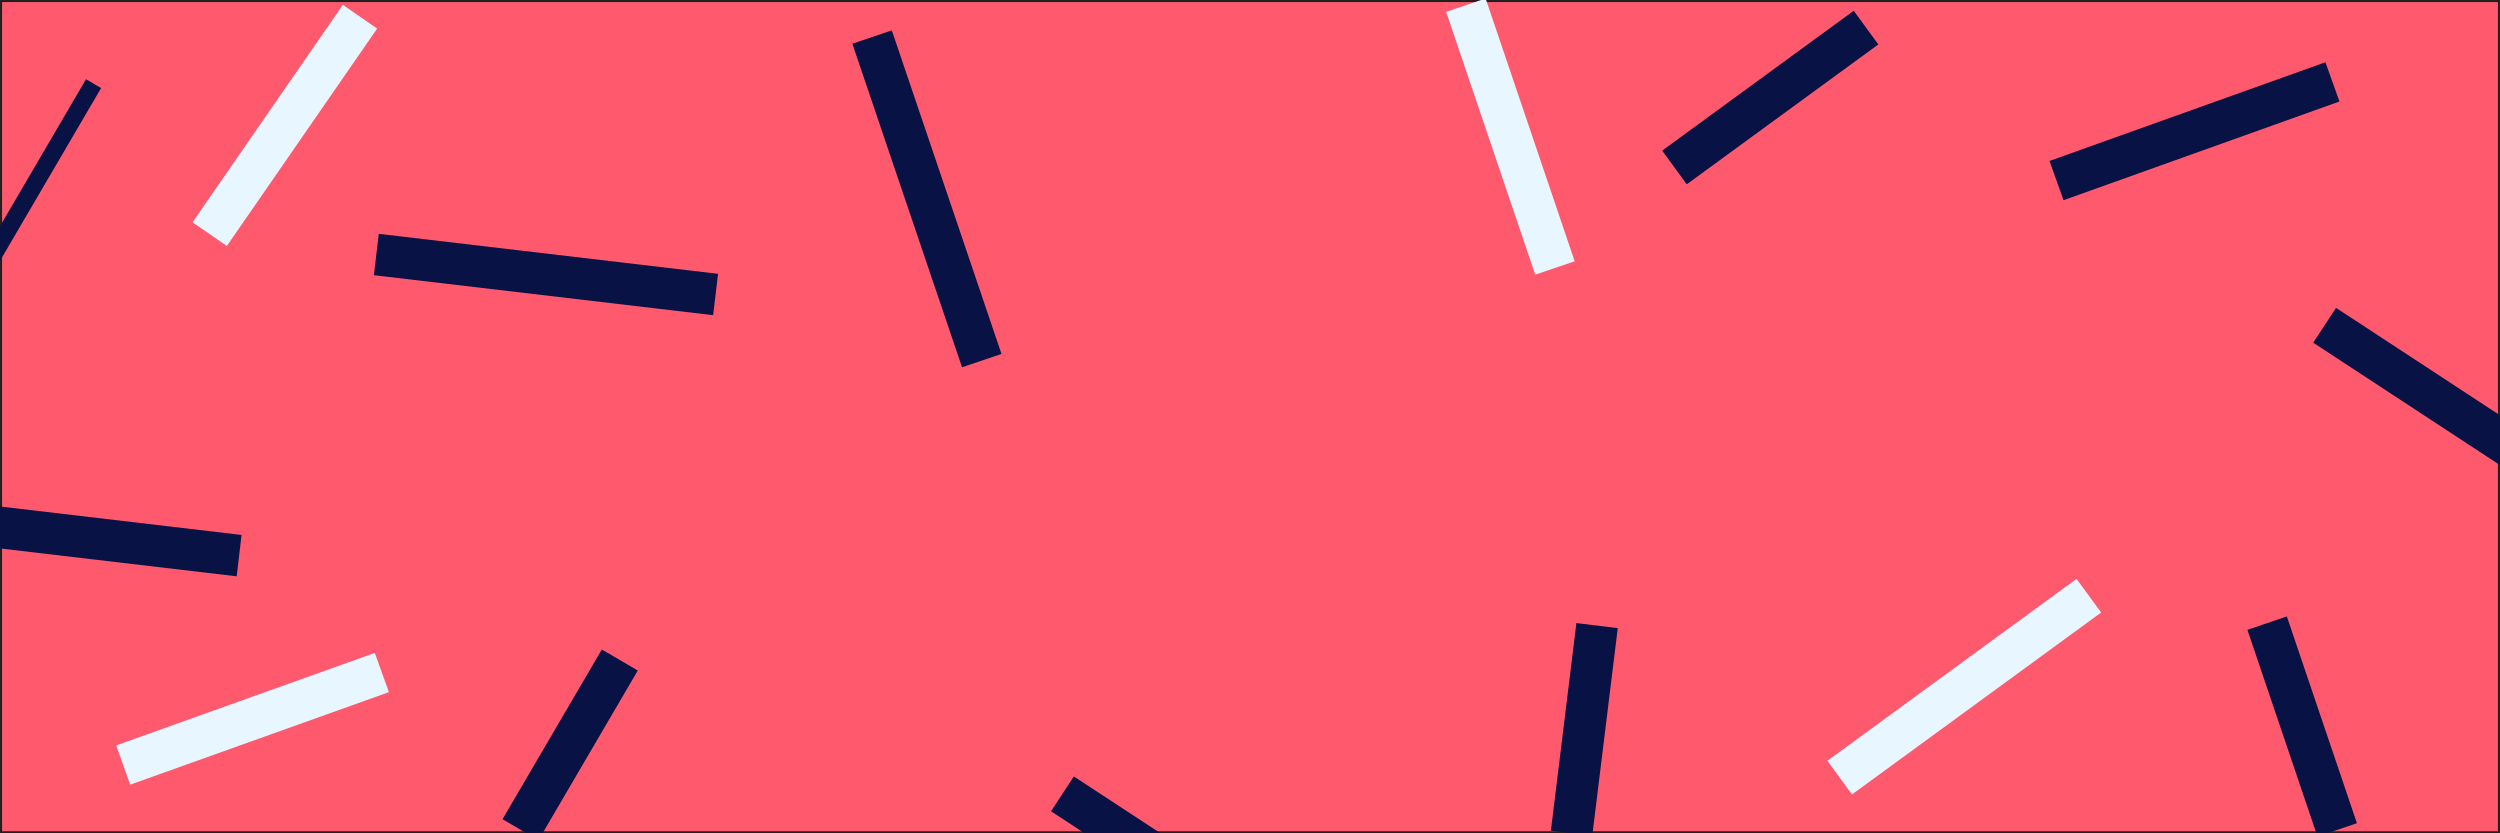 <?xml version="1.0" encoding="utf-8"?>
<!-- Generator: Adobe Illustrator 18.1.0, SVG Export Plug-In . SVG Version: 6.00 Build 0)  -->
<svg version="1.1" id="Film" xmlns="http://www.w3.org/2000/svg" xmlns:xlink="http://www.w3.org/1999/xlink" x="0px" y="0px"
	 viewBox="0 0 600 200" enable-background="new 0 0 600 200" xml:space="preserve">
<rect x="0" y="0" width="600" height="200" fill="#808080" stroke="none"/>
<rect fill="#FF596E" stroke="#231F20" stroke-miterlimit="10" width="600" height="200"/>
<g>
	<defs>
		<rect id="SVGID_1_" width="600" height="200"/>
	</defs>
	<clipPath id="SVGID_2_">
		<use xlink:href="#SVGID_1_"  overflow="visible"/>
	</clipPath>
	
		<rect x="68.6" y="-18.6" transform="matrix(0.823 0.569 -0.569 0.823 25.83 -37.866)" clip-path="url(#SVGID_2_)" fill="#E8F6FF" width="10" height="82"/>
	
		<rect x="217.5" y="6.8" transform="matrix(0.947 -0.321 0.321 0.947 -3.591 73.872)" clip-path="url(#SVGID_2_)" fill="#081245" width="10" height="82"/>
	
		<rect x="355.1" y="-15.4" transform="matrix(0.947 -0.321 0.321 0.947 10.795 116.833)" clip-path="url(#SVGID_2_)" fill="#E8F6FF" width="10" height="82"/>
	
		<rect x="552.3" y="147.6" transform="matrix(0.947 -0.321 0.321 0.947 -31.037 188.666)" clip-path="url(#SVGID_2_)" fill="#081245" width="10" height="82"/>
	
		<rect x="526.9" y="-11.7" transform="matrix(0.337 0.942 -0.942 0.337 380.535 -481.403)" clip-path="url(#SVGID_2_)" fill="#081245" width="10" height="82"/>
	
		<rect x="122.9" y="152.8" transform="matrix(0.863 0.505 -0.505 0.863 115.54 -38.055)" clip-path="url(#SVGID_2_)" fill="#081245" width="10" height="82"/>
	
		<rect x="373.1" y="149.8" transform="matrix(0.993 0.122 -0.122 0.993 26.119 -44.734)" clip-path="url(#SVGID_2_)" fill="#081245" width="10" height="82"/>
	
		<rect x="-5.8" y="13" transform="matrix(0.863 0.505 -0.505 0.863 27.206 7.795)" clip-path="url(#SVGID_2_)" fill="#081245" width="10" height="82"/>
	
		<rect x="48.1" y="134.1" transform="matrix(0.337 0.942 -0.942 0.337 200.071 66.191)" clip-path="url(#SVGID_2_)" fill="#E8F6FF" width="10" height="82"/>
	
		<rect x="11.6" y="87.5" transform="matrix(-0.117 0.993 -0.993 -0.117 146.219 127.106)" clip-path="url(#SVGID_2_)" fill="#081245" width="10" height="82"/>
	
		<rect x="126" y="24.9" transform="matrix(-0.117 0.993 -0.993 -0.117 211.796 -56.491)" clip-path="url(#SVGID_2_)" fill="#081245" width="10" height="82"/>
	
		<rect x="463" y="126" transform="matrix(0.59 0.808 -0.808 0.59 327.01 -309.518)" clip-path="url(#SVGID_2_)" fill="#E8F6FF" width="10" height="82"/>
	
		<rect x="429.8" y="-25.1" transform="matrix(0.59 0.808 -0.808 0.59 191.313 -344.696)" clip-path="url(#SVGID_2_)" fill="#081245" width="10" height="82"/>
	
		<rect x="586.8" y="59.6" transform="matrix(-0.548 0.836 -0.836 -0.548 1000.591 -339.085)" clip-path="url(#SVGID_2_)" fill="#081245" width="10" height="82"/>
	
		<rect x="255" y="152.8" transform="matrix(-0.548 0.836 -0.836 -0.548 564.66 82.762)" clip-path="url(#SVGID_2_)" fill="#081245" width="10" height="82"/>
</g>
</svg>
